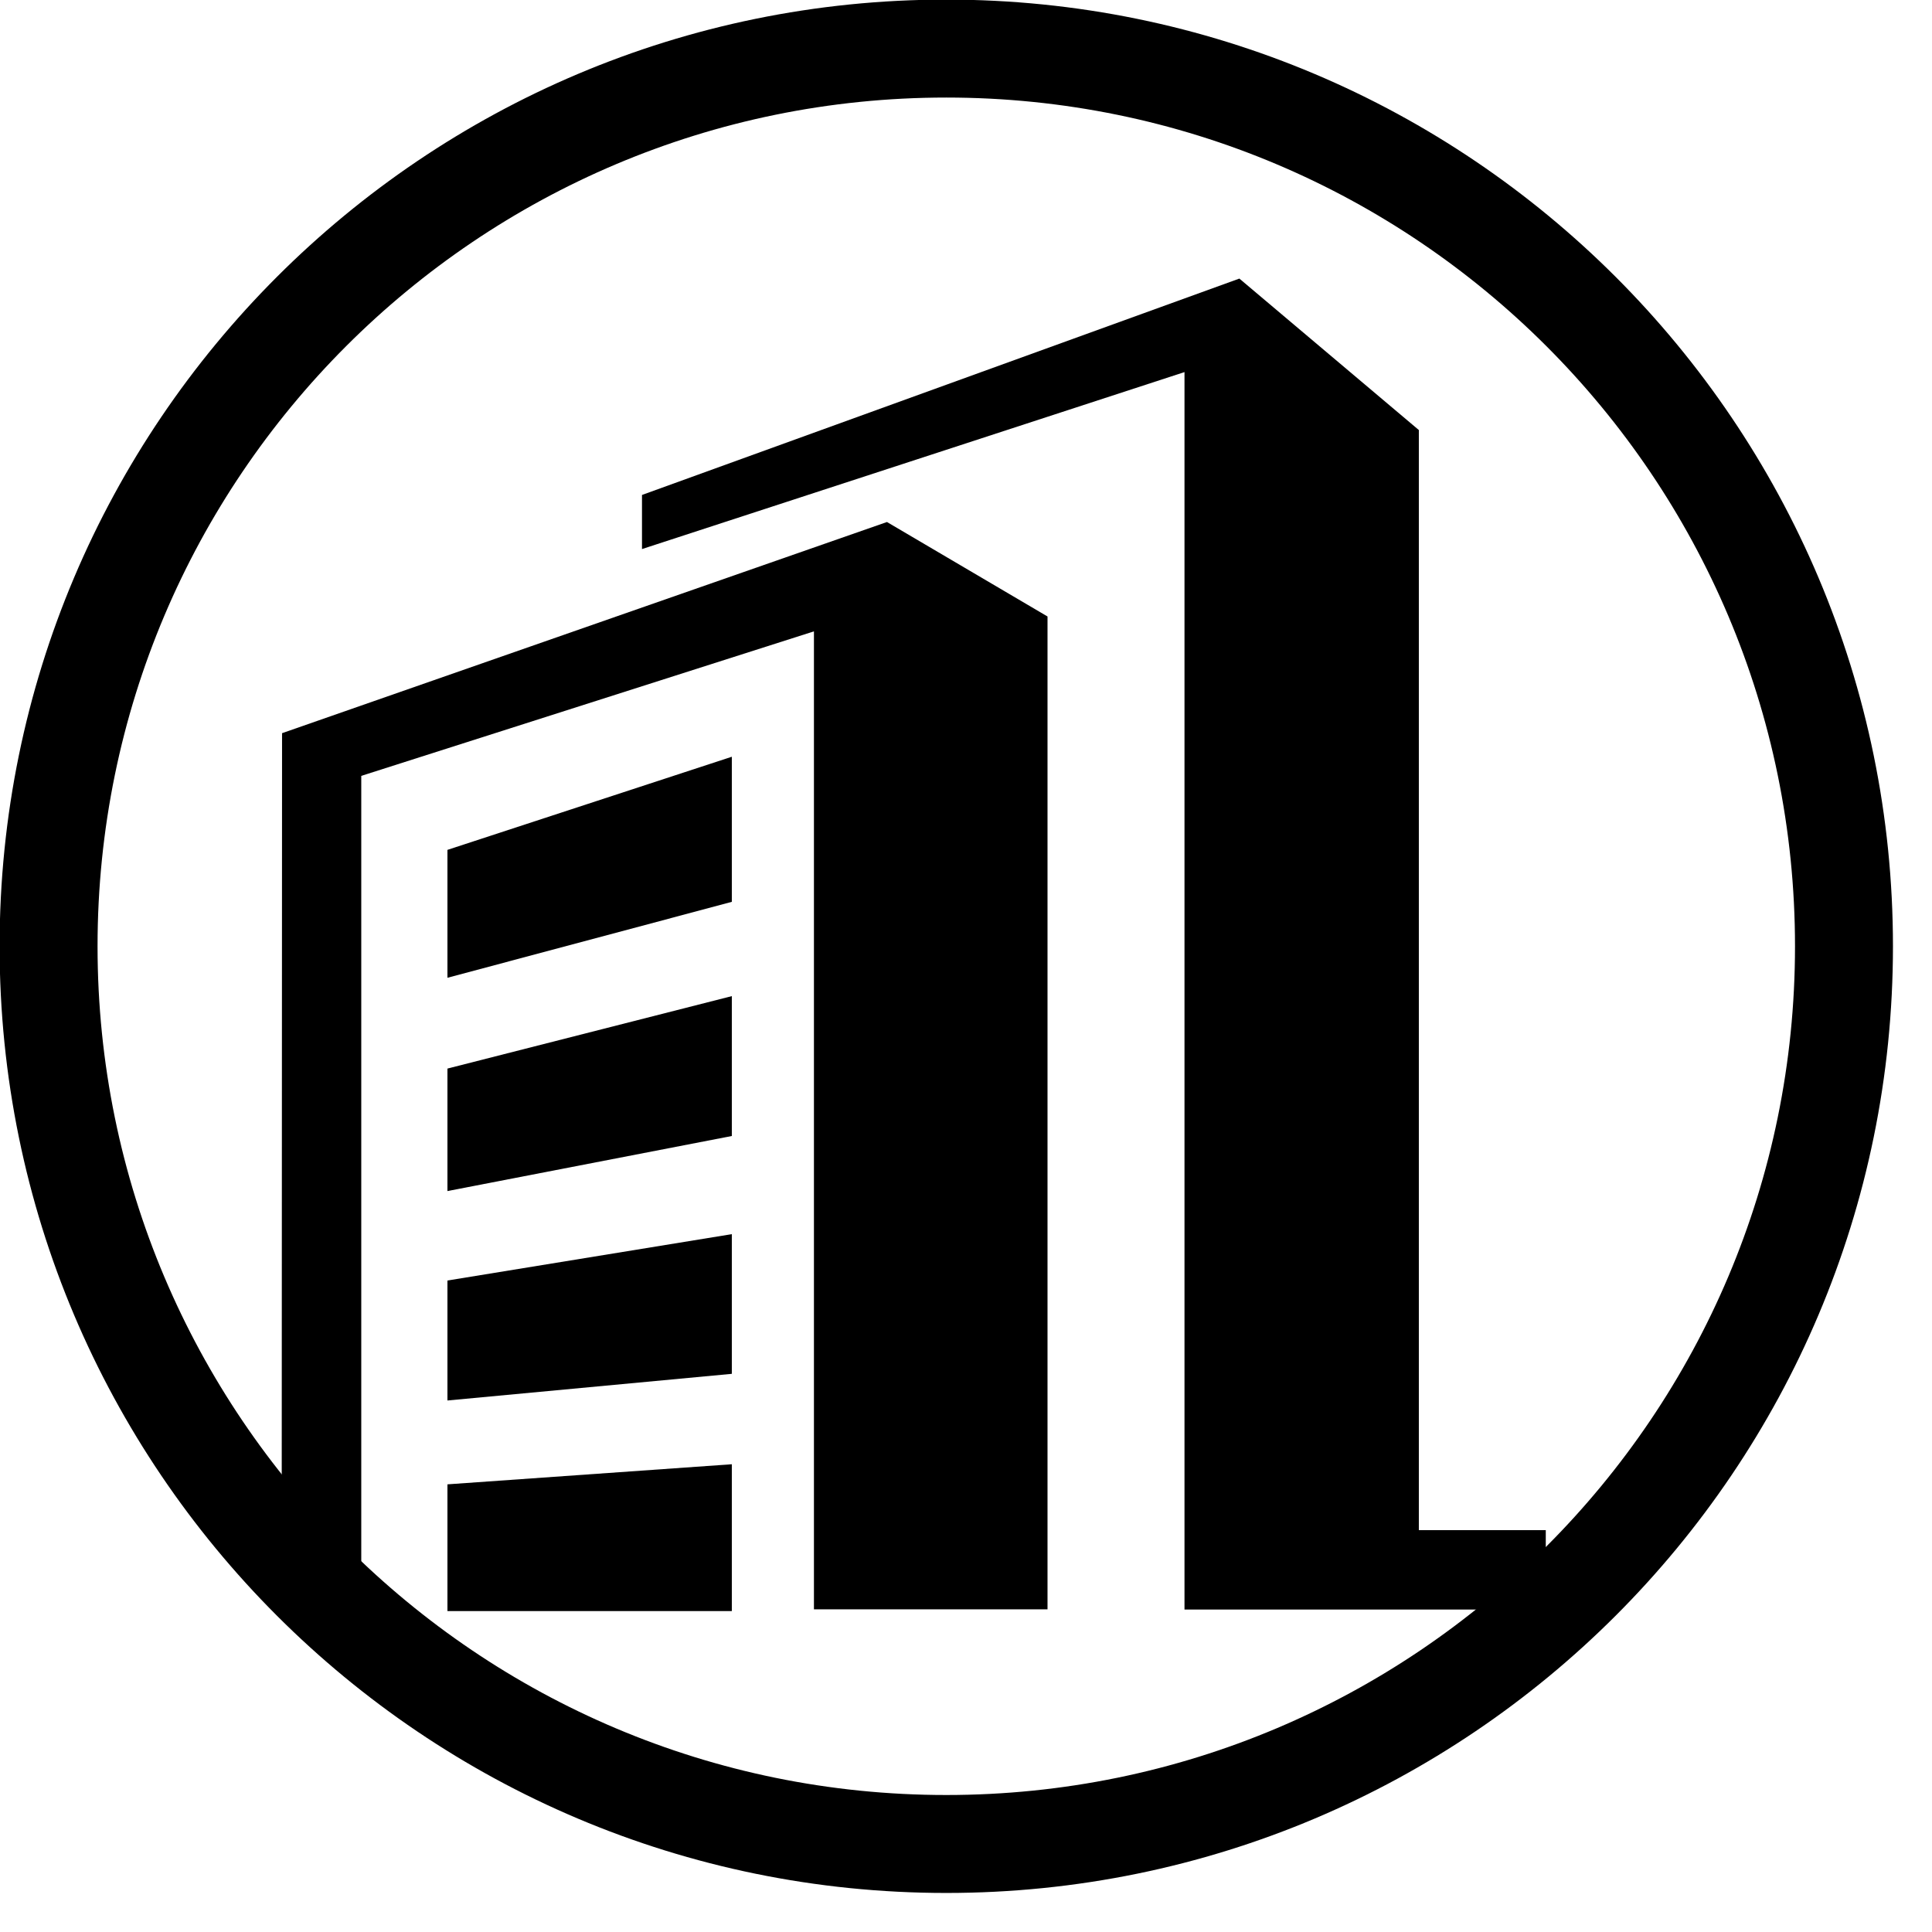<svg
    version="1.1"
    x="0px"
    y="0px"
    viewBox="0 0 24 24"
    enable-background="new 0 0 1000 1000"
    xml:space="preserve"
    width="24"
    height="24"
    xmlns="http://www.w3.org/2000/svg"
    xmlns:svg="http://www.w3.org/2000/svg"
>
    <g transform="matrix(0.024,0,0,0.024,-0.245,-0.245)">
        <path
            d="M 500,990 C 229.4,990 10,770.6 10,500 10,229.4 229.4,10 500,10 770.6,10 990,229.4 990,500 990,770.6 770.6,990 500,990 Z M 500,60.7 C 257.4,60.7 60.7,257.4 60.7,500 60.7,742.7 257.4,939.3 500,939.3 742.6,939.3 939.3,742.6 939.3,500 939.3,257.4 742.6,60.7 500,60.7 Z"
        />
        <path
            d="M 744.6,802.1 V 232.8 l -92.9,-78.4 -309.2,112 v 28 l 280.8,-91.6 v 640.5 h 187 V 802.2 H 744.6 Z M 241.8,626.7 389,598.2 v -72.4 l -147.2,37.5 z m 0,217.4 H 389 v -76 l -147.2,10.4 z m 0,-109 L 389,721.3 V 649 l -147.2,24 z m 0,-218.8 L 389,477 v -75.1 l -147.2,48.2 z m 310.6,-187 -83.1,-48.9 -313.1,109.3 -0.2,456 h 41.2 V 411.8 L 431.5,337 v 506.2 h 120.9 z"
        />
    </g>
</svg>

